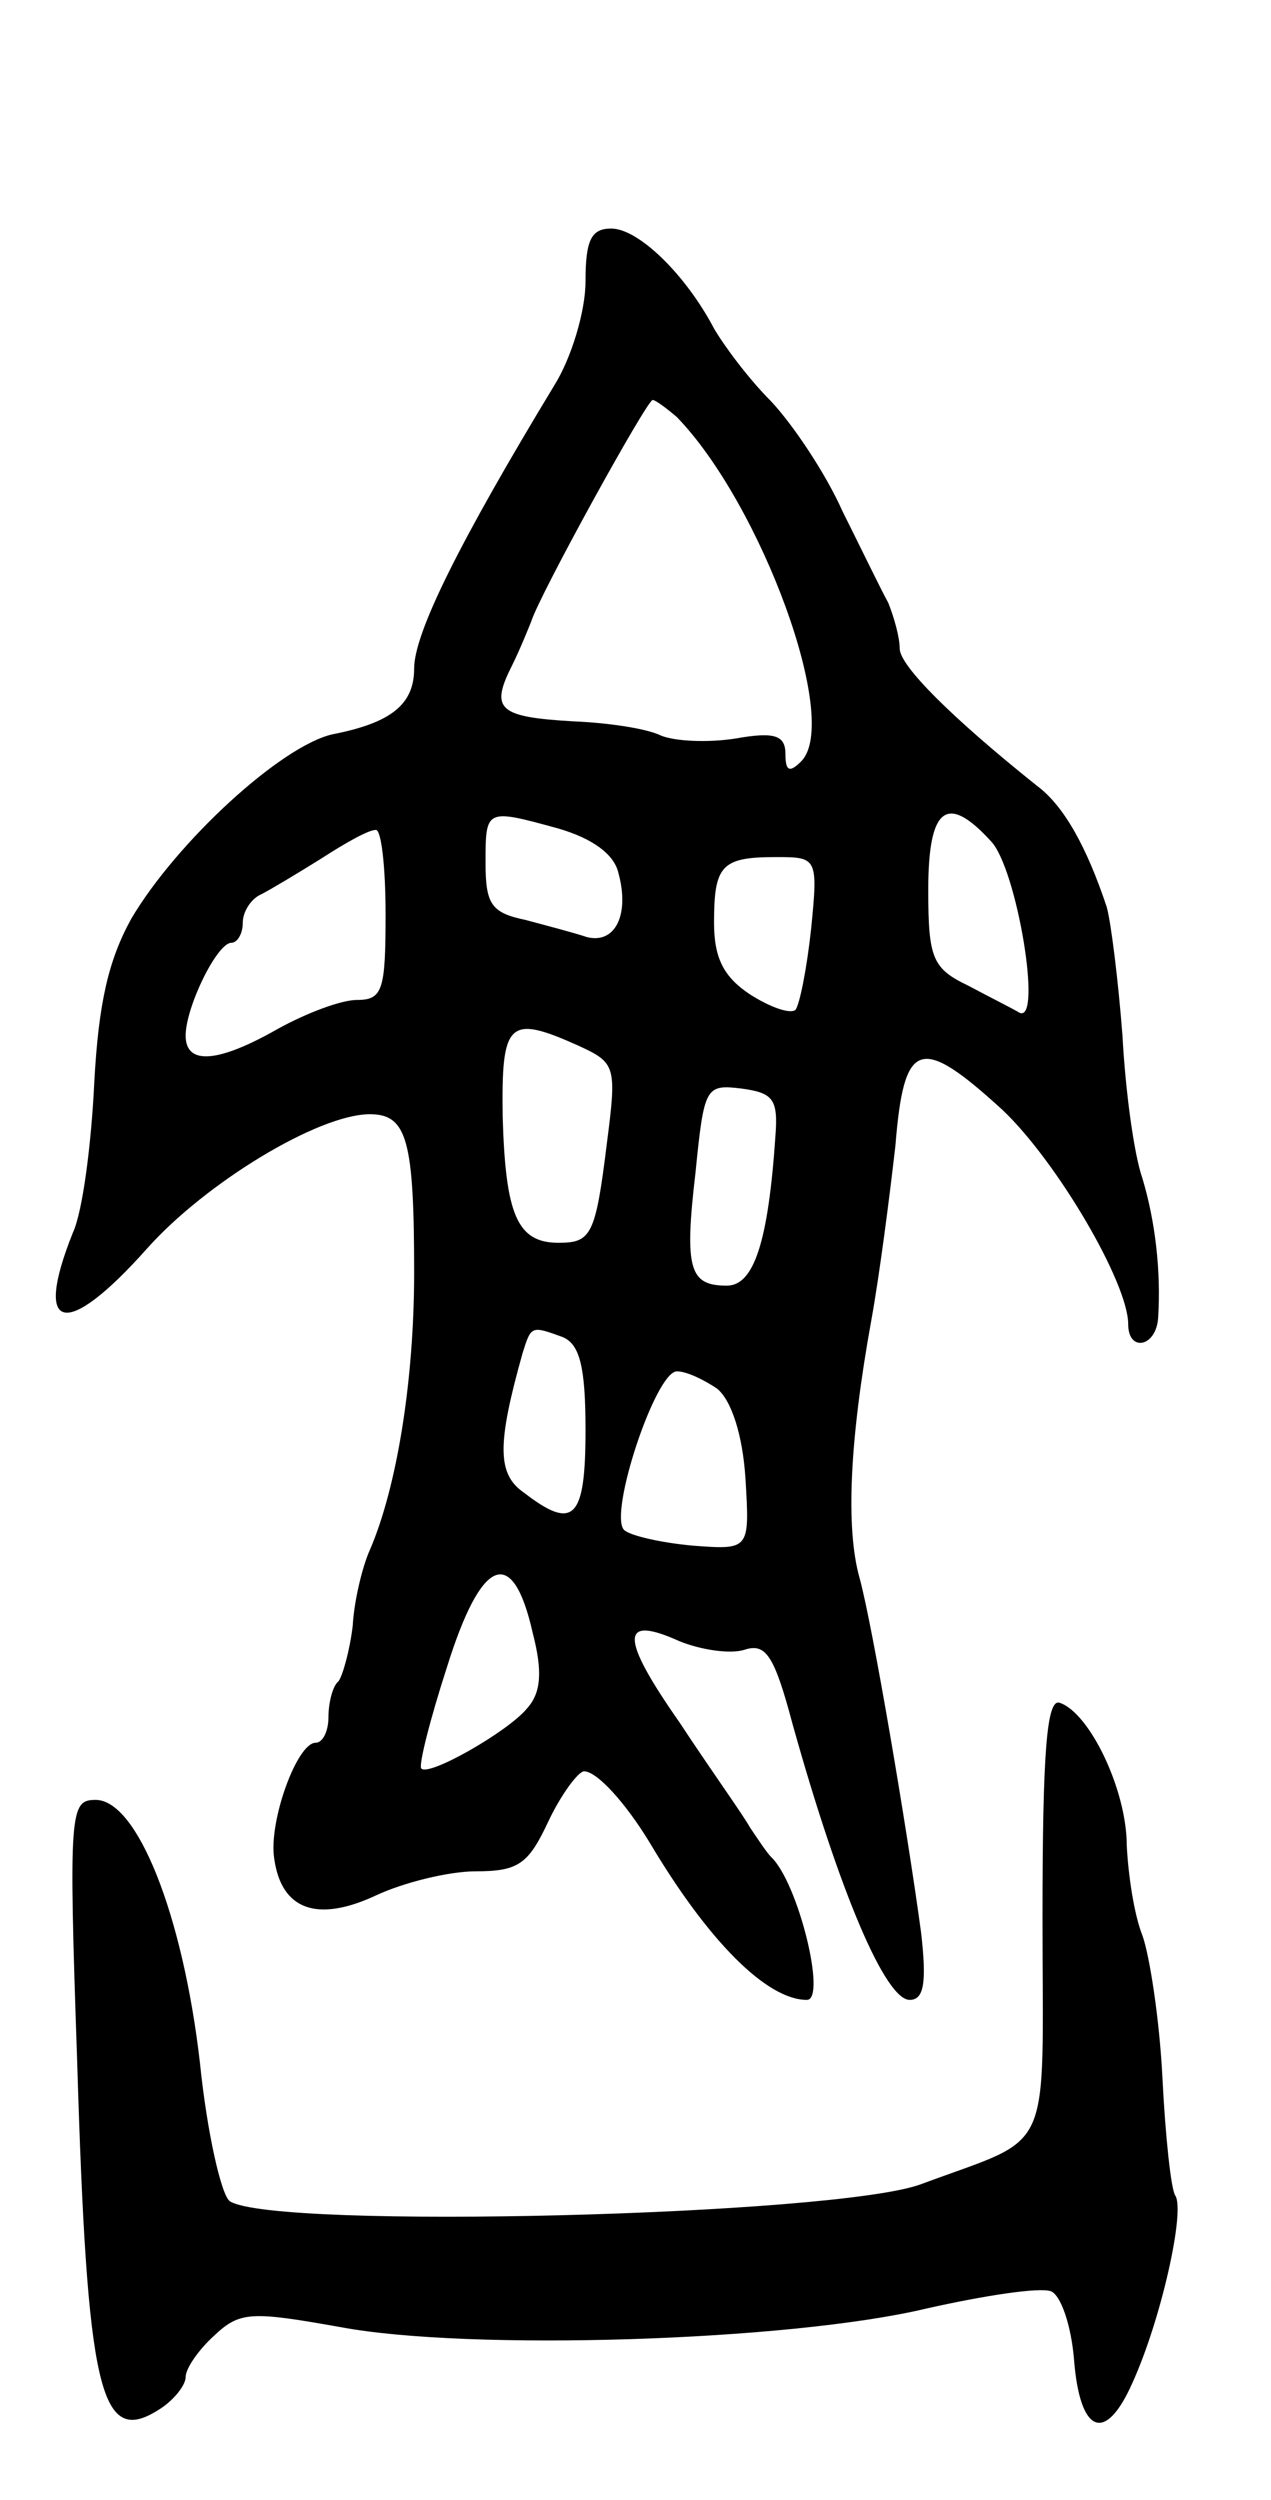 <svg version="1.0" xmlns="http://www.w3.org/2000/svg"
 width="89pt" height="175pt" viewBox="0 0 89 175"
 preserveAspectRatio="xMidYMid meet">
<g transform="translate(0,175) scale(0.1,-0.1)"
fill="#000000" stroke="none">
<path d="M410 1553 c0 -21 -10 -54 -22 -73 -66 -109 -98 -173 -98 -198 0 -25
-16 -38 -57 -46 -36 -8 -109 -75 -141 -129 -16 -29 -23 -59 -26 -115 -2 -42
-8 -90 -15 -105 -28 -70 -5 -75 52 -11 41 46 120 94 156 94 26 0 31 -18 31
-111 0 -75 -12 -150 -31 -194 -5 -11 -11 -35 -12 -53 -2 -17 -7 -35 -10 -39
-4 -3 -7 -15 -7 -25 0 -10 -4 -18 -9 -18 -13 0 -33 -55 -29 -81 5 -36 30 -45
71 -26 19 9 51 17 70 17 30 0 37 5 51 35 9 19 21 35 25 35 9 0 29 -22 46 -50
41 -69 82 -110 110 -110 14 0 -6 82 -25 100 -3 3 -9 12 -15 21 -5 9 -28 41
-49 73 -42 60 -42 76 0 57 15 -6 35 -9 45 -6 15 5 21 -3 34 -52 33 -118 65
-193 82 -193 10 0 12 12 8 47 -10 74 -34 215 -43 248 -10 35 -7 97 8 180 6 33
13 88 17 123 6 74 17 78 75 25 38 -36 88 -121 88 -150 0 -20 20 -16 21 5 2 32
-2 67 -11 97 -6 17 -12 62 -14 100 -3 39 -8 79 -11 90 -14 42 -30 71 -49 85
-60 48 -96 84 -96 96 0 8 -4 22 -8 32 -5 9 -19 38 -32 64 -12 27 -35 61 -50
77 -16 16 -33 39 -40 51 -20 38 -53 70 -72 70 -14 0 -18 -8 -18 -37z m64 -95
c59 -61 115 -213 87 -241 -8 -8 -11 -7 -11 5 0 13 -7 16 -35 11 -19 -3 -42 -2
-52 2 -10 5 -37 9 -61 10 -52 3 -59 8 -44 38 6 12 12 27 14 32 6 19 81 155 85
155 2 0 10 -6 17 -12z m-83 -288 c24 -7 39 -18 42 -31 8 -29 -2 -50 -22 -45
-9 3 -28 8 -43 12 -24 5 -28 11 -28 40 0 38 0 38 51 24z m303 -9 c18 -19 36
-127 20 -120 -5 3 -21 11 -36 19 -25 12 -28 19 -28 67 0 58 13 68 44 34z
m-424 -51 c0 -53 -2 -60 -20 -60 -11 0 -35 -9 -55 -20 -42 -24 -65 -26 -65 -5
0 20 22 65 32 65 4 0 8 6 8 14 0 8 6 17 13 20 6 3 26 15 42 25 17 11 33 20 38
20 4 1 7 -26 7 -59z m298 -10 c-3 -28 -8 -53 -11 -57 -4 -3 -18 2 -32 11 -18
12 -25 25 -25 50 0 40 5 46 43 46 29 0 30 0 25 -50z m-163 -82 c26 -12 27 -14
20 -68 -8 -65 -11 -70 -34 -70 -29 0 -37 20 -39 88 -1 67 4 72 53 50z m138
-63 c-5 -74 -15 -105 -34 -105 -26 0 -30 11 -22 79 6 60 7 62 32 59 22 -3 26
-7 24 -33z m-149 -141 c12 -5 16 -21 16 -65 0 -62 -8 -71 -43 -44 -19 13 -19
34 -1 98 6 19 6 19 28 11z m108 -36 c10 -8 18 -32 20 -63 3 -50 3 -50 -37 -47
-22 2 -44 7 -48 11 -11 11 22 111 37 111 7 0 19 -6 28 -12z m-129 -171 c7 -27
6 -42 -4 -53 -13 -16 -69 -48 -74 -42 -2 2 6 34 18 71 24 77 46 86 60 24z"/>
<path d="M730 408 c0 -171 9 -152 -85 -187 -59 -22 -452 -32 -484 -12 -6 4
-16 48 -21 97 -12 104 -44 184 -73 184 -18 0 -19 -7 -13 -182 7 -232 16 -271
57 -245 10 6 19 17 19 23 0 6 9 19 20 29 18 17 26 17 88 6 90 -17 315 -10 411
13 40 9 79 15 87 12 7 -3 14 -24 16 -47 4 -53 22 -60 41 -17 20 44 37 120 30
131 -3 4 -7 42 -9 82 -2 41 -9 86 -14 100 -6 15 -10 43 -11 63 0 39 -26 93
-47 100 -9 3 -12 -34 -12 -150z"/>
</g>
</svg>
